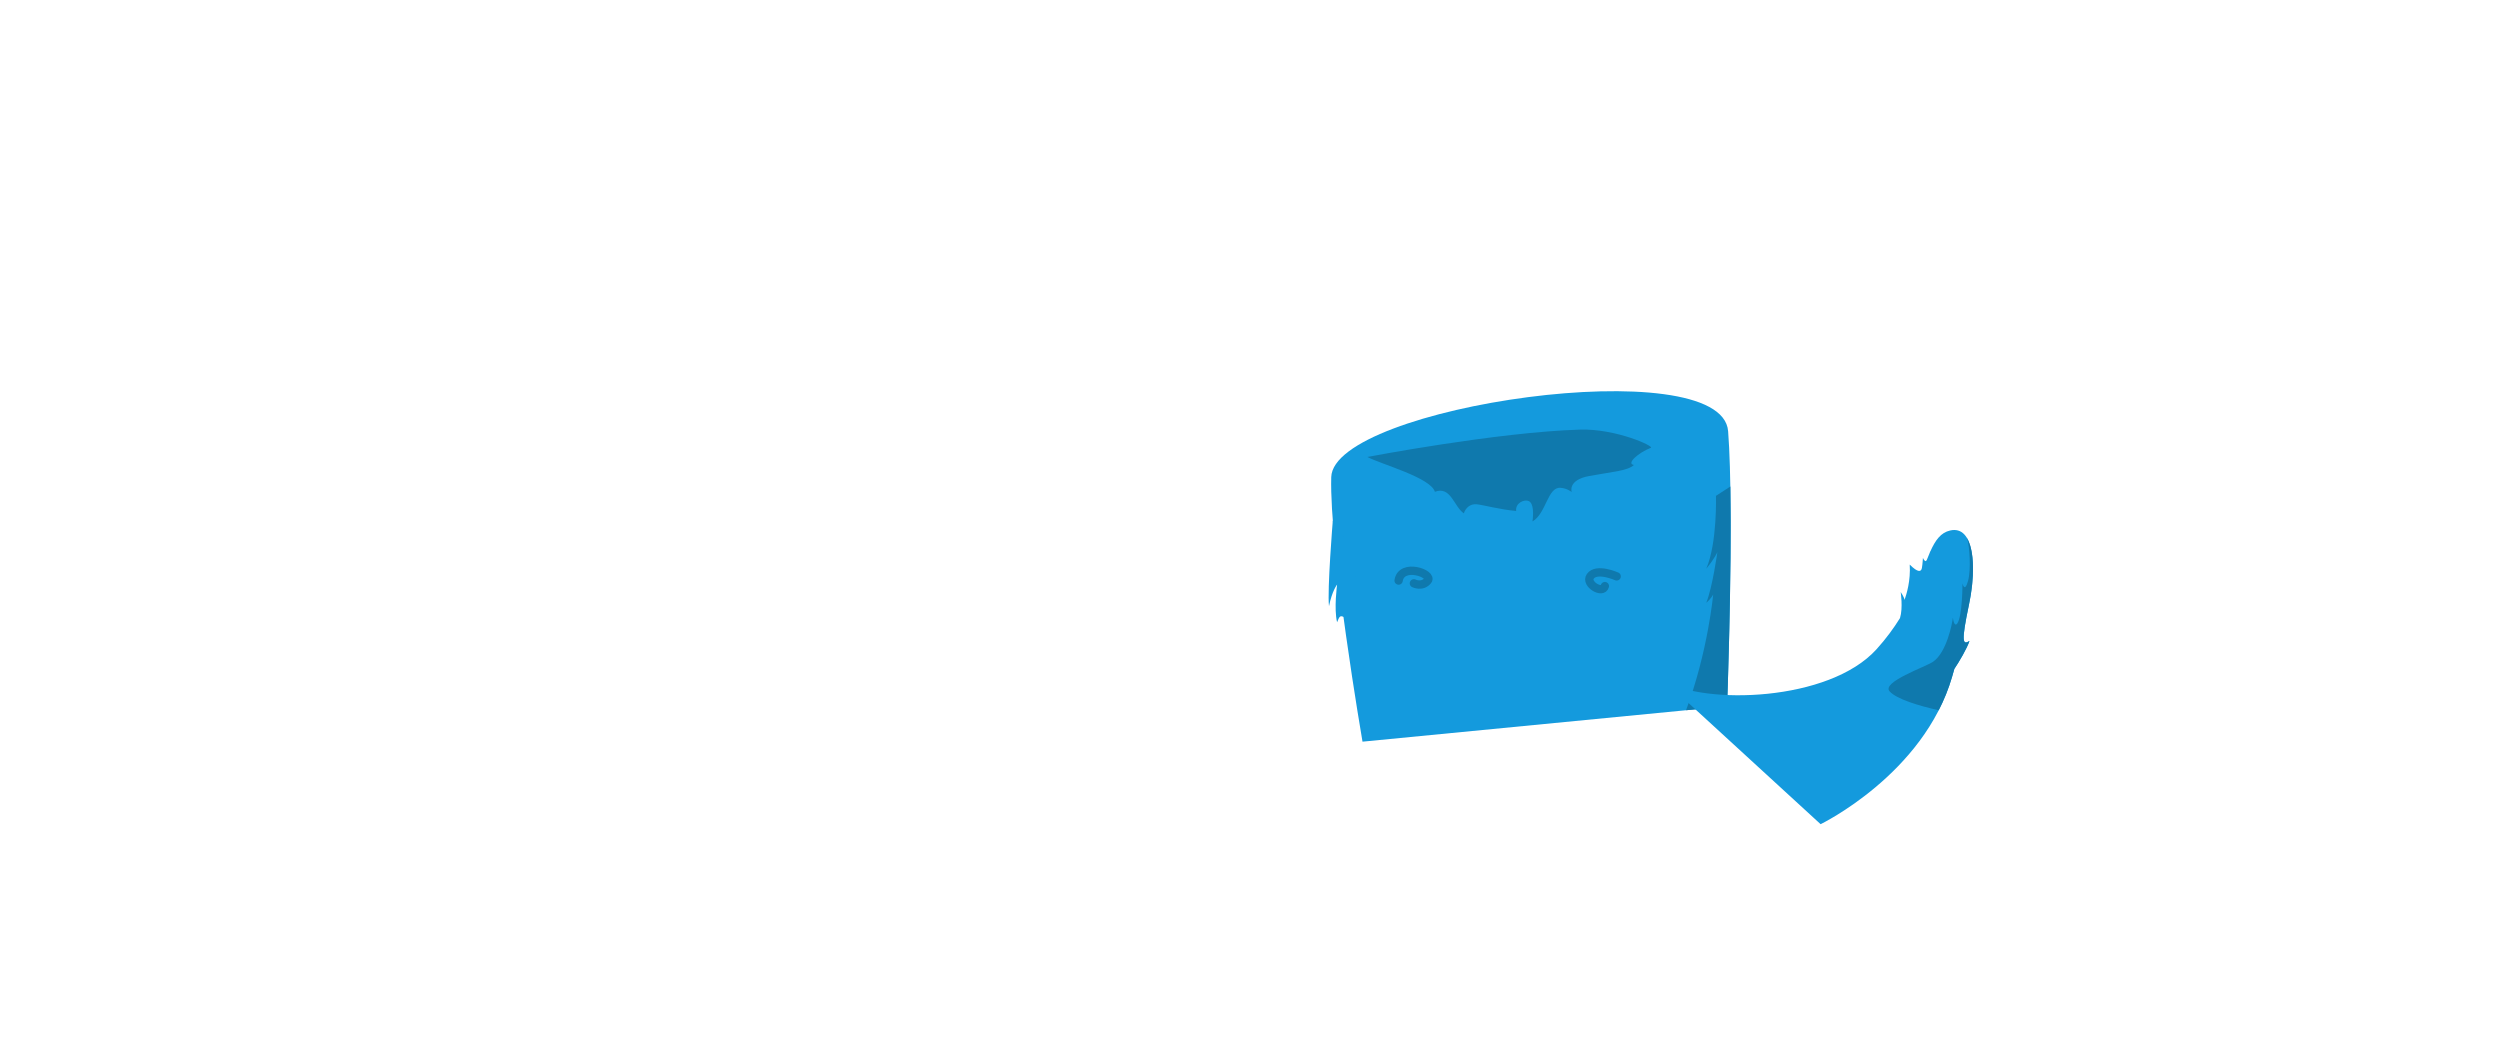<?xml version="1.0" encoding="utf-8"?>
<!-- Generator: Adobe Illustrator 15.0.0, SVG Export Plug-In . SVG Version: 6.00 Build 0)  -->
<!DOCTYPE svg PUBLIC "-//W3C//DTD SVG 1.1//EN" "http://www.w3.org/Graphics/SVG/1.1/DTD/svg11.dtd">
<svg version="1.1" id="Layer_1" xmlns="http://www.w3.org/2000/svg" xmlns:xlink="http://www.w3.org/1999/xlink" x="0px" y="0px"
	 width="1200px" height="500px" viewBox="0 0 1200 500" enable-background="new 0 0 1200 500" xml:space="preserve">
<g id="monster_body">
	<path fill="#149ADD" d="M639,229c-1,34,15,127,15,127l175-17c0,0,3.5-93,0.5-132S640,195,639,229z"/>
	<path fill="#149ADD" d="M639.742,249.917c0,0-2.713,33.179-1.824,41.074c1.463-7.376,3.886-10.396,3.886-10.396
		s-1.585,11.608,0,18.1c1.014-2.48,1.291-3.459,3.062-2.588c1.77,0.871,7.688-27.573,7.688-27.573L639.742,249.917z"/>
	<path fill="none" stroke="#0F79AD" stroke-width="4" stroke-linecap="round" stroke-miterlimit="10" d="M678.667,280.001
		c0,0,4,1.999,6.667-1.334s-12.667-8.667-14,0"/>
	<path fill="none" stroke="#0F79AD" stroke-width="4" stroke-linecap="round" stroke-miterlimit="10" d="M776,276.666
		c0,0-9.667-4.334-12.667,0c-2.531,3.656,6,8.667,7,4.667"/>
	<path fill="#0F79AD" d="M819.001,272.999c4.333-5.332,5.333-7.999,5.333-7.999S822,281.999,819,289.333
		c2.667-2.333,3.334-4,3.334-4s-2.539,27.575-13.033,55.581L829,339c0,0,2.315-61.525,1.565-105.478L823.667,238
		C823.667,238,824.335,260.665,819.001,272.999z"/>
	<g>
		<path fill="#149ADD" d="M798.93,326.854l-4.928-4.521C795.001,324.004,796.69,325.516,798.93,326.854z"/>
		<path fill="#149ADD" d="M945.114,290.17c3.886-18.336,2.375-38.136-9.021-35.541c-4.541,1.033-7.13,4.67-9.562,10.119l-0.03-0.081
			c0,0-0.081,0.25-0.209,0.625c-0.474,1.087-0.945,2.244-1.425,3.463c-0.201,0.349-0.388,0.579-0.533,0.579
			c-0.667,0-1.333-1.5-1.333-1.5s-0.167,3-0.5,4.833S920.667,275,916.667,271c0.5,7.667-1.5,14.167-2.5,17
			c0-1.167-1.834-3.833-1.834-3.833s1.167,7.667-0.333,12.5l0.005-0.002c-2.986,4.823-6.642,9.849-11.26,14.959
			c-22.862,25.302-82.688,26.655-101.815,15.229l74.962,68.754c0,0,49.443-23.939,63.084-70.664c0.384-1.312,0.751-2.604,1.11-3.885
			c2.354-3.504,6.044-9.783,7.247-13.392C942.167,309.667,941.229,308.506,945.114,290.17z"/>
	</g>
	<path fill="#149ADD" d="M798.93,326.854l-4.928-4.521C795.001,324.004,796.69,325.516,798.93,326.854z"/>
	<g>
		<path fill="#0F79AD" d="M944.097,258.168c1.403,3.832,2.027,15.412,0.569,20.665C943,284.834,942,280,942,280s0,15.75-2.5,19.25
			c-1.35,1.891-1.974-1.674-2.125-2.75c-0.275,2.611-2.959,16.704-9.541,21.167c-3.609,2.446-24.816,9.747-20.834,14.167
			c3.387,3.758,13.847,6.889,23.582,9.098c2.556-4.994,4.739-10.322,6.394-15.988c0.384-1.312,0.751-2.604,1.11-3.885
			c2.354-3.504,6.044-9.783,7.247-13.392c-3.166,2-4.104,0.839-0.219-17.497C947.767,277.652,947.901,264.459,944.097,258.168z"/>
	</g>
	<path fill="#0F79AD" d="M656.345,219.343c6.568,3.519,30.388,9.868,32.4,16.723c7.638-2.944,9.133,7.121,13.906,10.352
		c0.772-2.62,3.106-4.667,6.106-4.375s11.295,2.56,19,3.218c-0.501-3.803,3.979-5.835,6.167-4.68
		c2.188,1.155,2.166,5.964,1.666,9.709c6.666-3.86,7.194-16.657,13.5-16.145c3.25,0.264,5.333,2.048,5.333,2.048
		s-2.077-5.726,8.295-7.689s18.65-2.416,21.542-5.327c-3.837-0.584,2.146-5.887,8.145-8.228c1.813-0.708-16.737-9.252-33.979-8.737
		C718.651,207.399,656.345,219.343,656.345,219.343z"/>
</g>
</svg>
